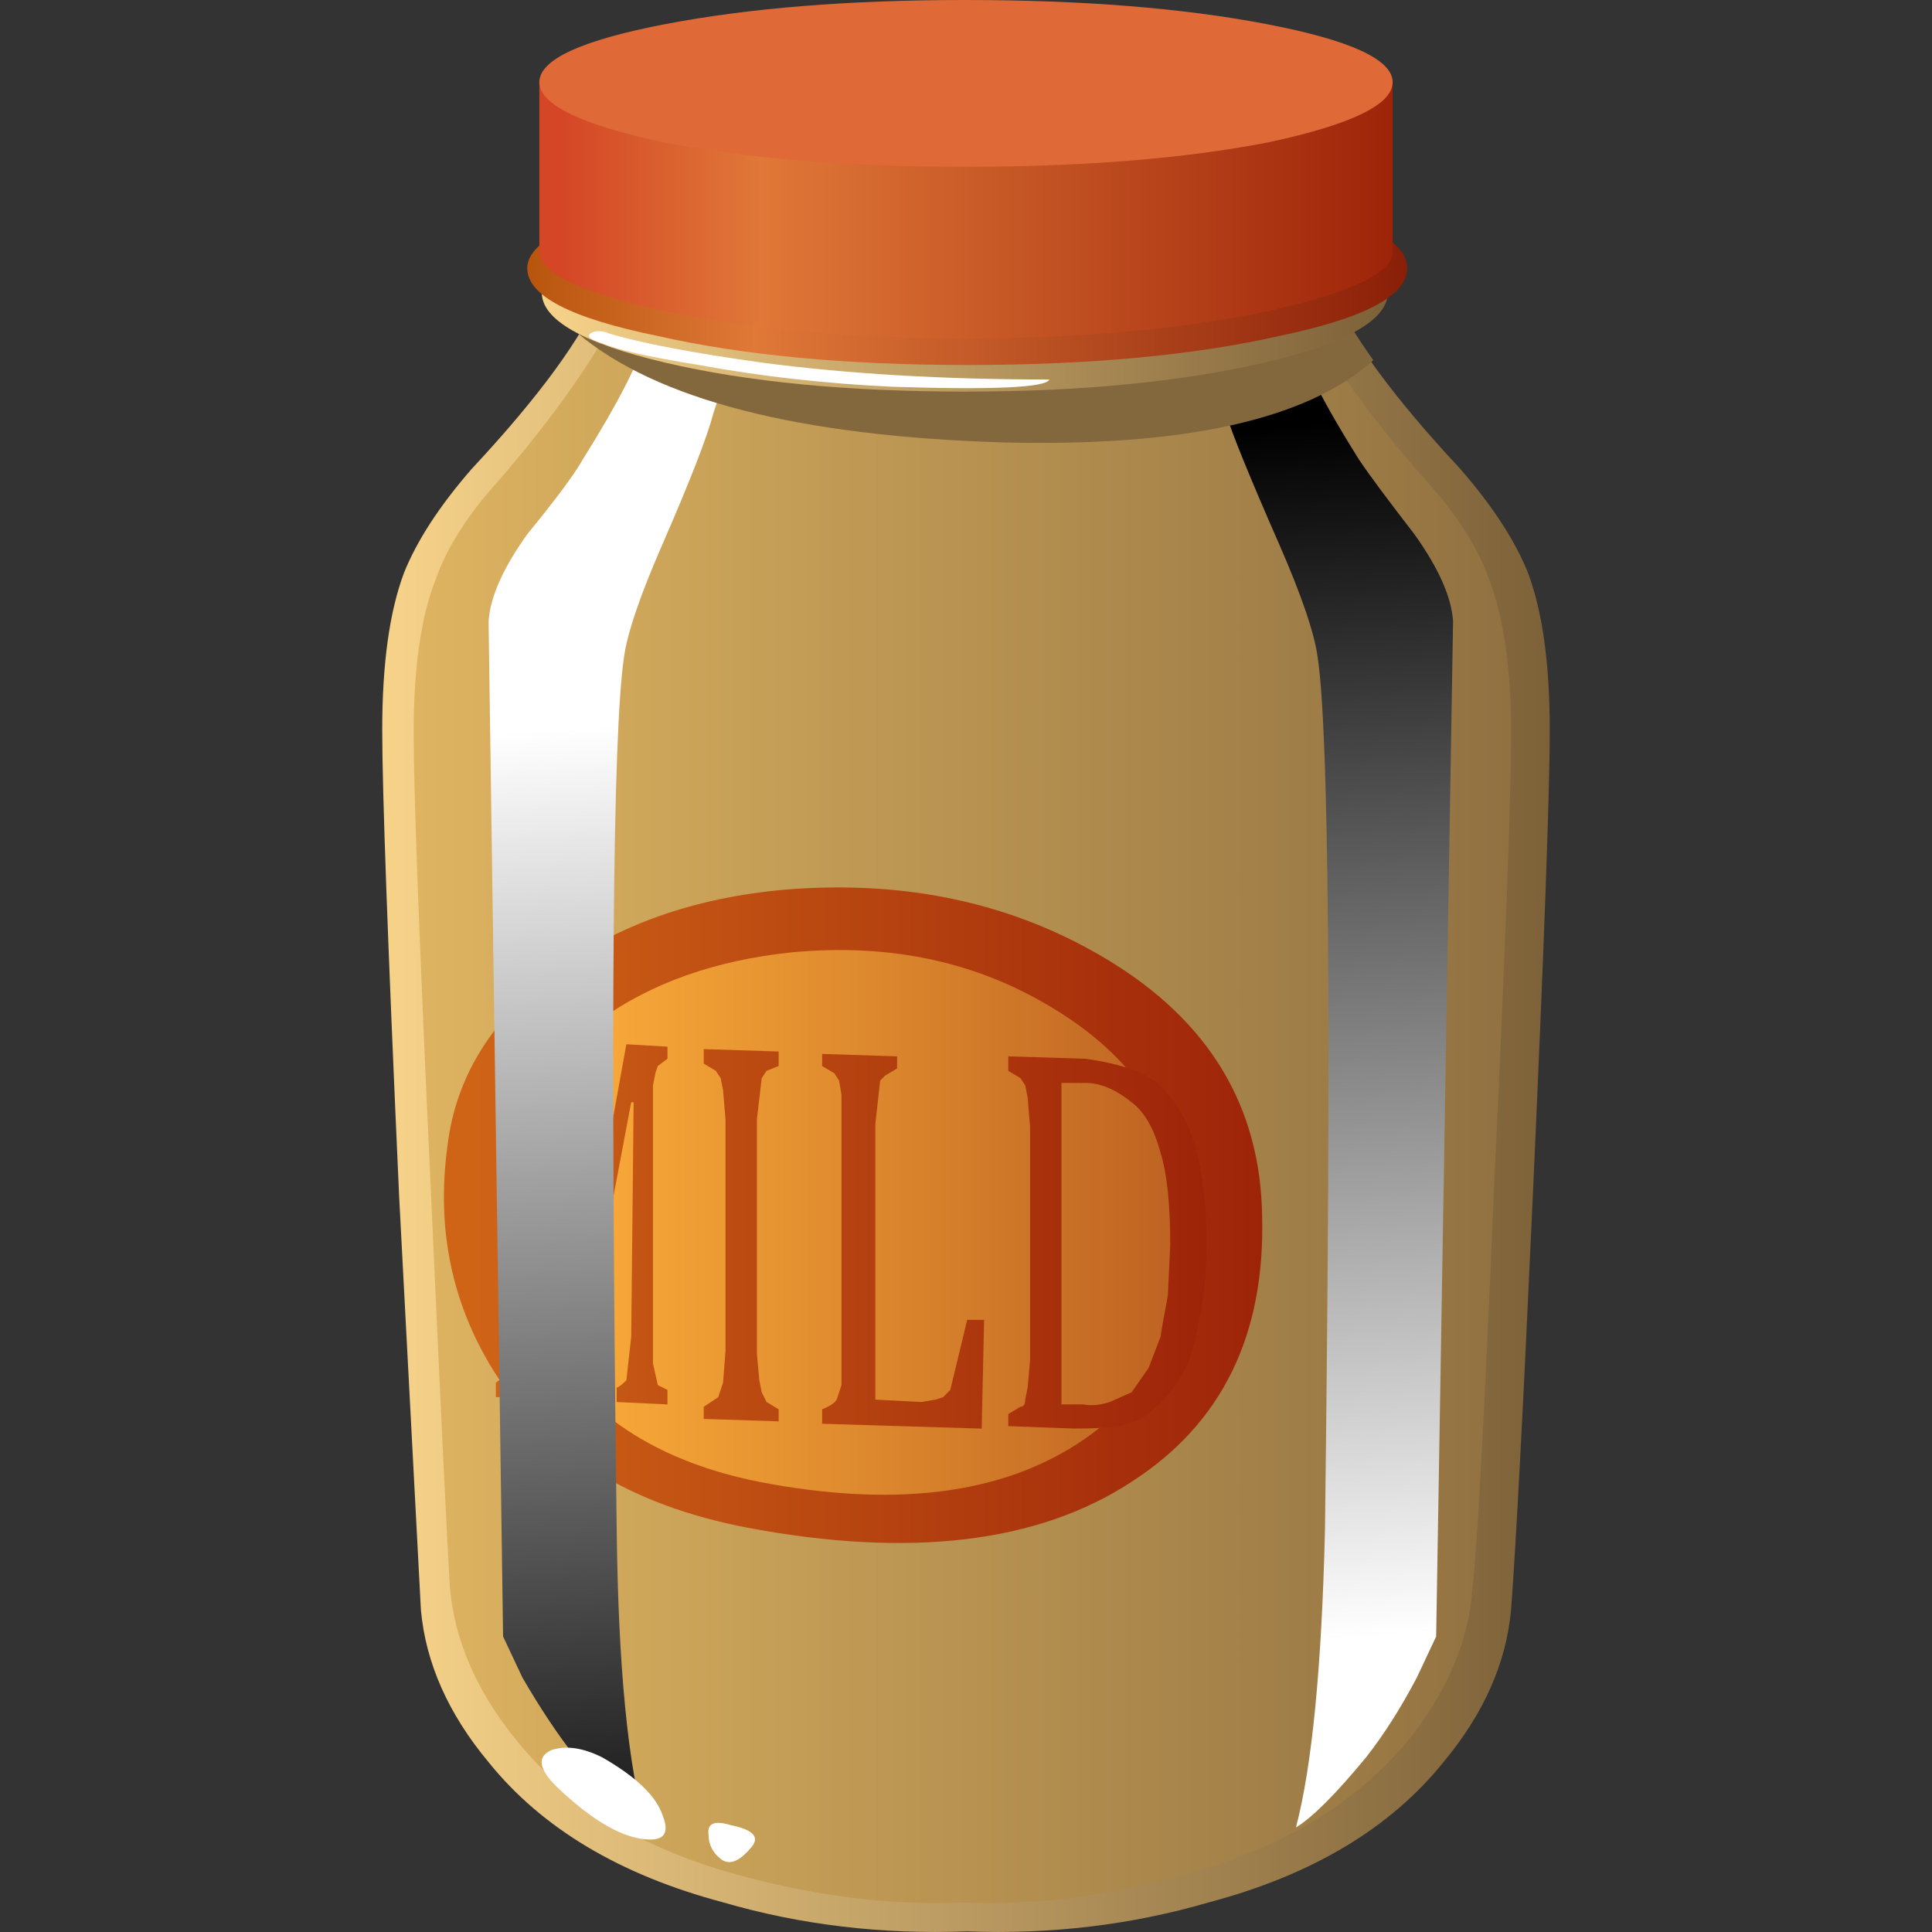<?xml version="1.0" encoding="UTF-8" standalone="no"?>
<!-- Generator: Adobe Illustrator 15.1.0, SVG Export Plug-In . SVG Version: 6.00 Build 0)  -->

<svg
   xmlns:dc="http://purl.org/dc/elements/1.1/"
   xmlns:cc="http://creativecommons.org/ns#"
   xmlns:rdf="http://www.w3.org/1999/02/22-rdf-syntax-ns#"
   xmlns:svg="http://www.w3.org/2000/svg"
   xmlns="http://www.w3.org/2000/svg"
   xmlns:xlink="http://www.w3.org/1999/xlink"
   xmlns:sodipodi="http://sodipodi.sourceforge.net/DTD/sodipodi-0.dtd"
   xmlns:inkscape="http://www.inkscape.org/namespaces/inkscape"
   version="1.1"
   id="flash0.ai"
   x="0px"
   y="0px"
   width="256"
   height="256"
   viewBox="0 0 256 256"
   xml:space="preserve"
   sodipodi:docname="mild_sauce.svg"
   inkscape:version="0.92.4 (5da689c313, 2019-01-14)"
   inkscape:export-xdpi="10.5"
   inkscape:export-ydpi="10.5"><rect x="0" y="0" width="256" height="256" fill="#333333" stroke="none"/><title
   id="title937">Mild Sauce</title><defs
   id="defs128"><linearGradient
     inkscape:collect="always"
     xlink:href="#SVGID_1_"
     id="linearGradient976"
     gradientUnits="userSpaceOnUse"
     x1="4.218"
     y1="-27.48"
     x2="2.468"
     y2="-2.381" /><linearGradient
     inkscape:collect="always"
     xlink:href="#SVGID_2_"
     id="linearGradient978"
     gradientUnits="userSpaceOnUse"
     gradientTransform="matrix(0.07,-0.998,0.998,0.07,15753.899,548.523)"
     x1="-545.938"
     y1="-15752.09"
     x2="-520.778"
     y2="-15752.09" /></defs><sodipodi:namedview
   pagecolor="#ffffff"
   bordercolor="#666666"
   borderopacity="1"
   objecttolerance="10"
   gridtolerance="10"
   guidetolerance="10"
   inkscape:pageopacity="0"
   inkscape:pageshadow="2"
   inkscape:window-width="1920"
   inkscape:window-height="1025"
   id="namedview126"
   showgrid="false"
   inkscape:zoom="0.71342203"
   inkscape:cx="-19.483858"
   inkscape:cy="31.107633"
   inkscape:window-x="-8"
   inkscape:window-y="-8"
   inkscape:window-maximized="1"
   inkscape:current-layer="flash0.ai"
   fit-margin-top="0"
   fit-margin-left="0"
   fit-margin-right="0"
   fit-margin-bottom="0" />
<symbol
   id="flash0.ai_x5F_8_x2F_Layer_47_copy_x2F__x3C_Path_x3E__x5F_2"
   viewBox="-0.022 -1.179 9.522 1.179"
   transform="translate(0,216.038)">
	<g
   id="Layer_1_5_">
		<path
   style="clip-rule:evenodd;fill:#ffffff;fill-rule:evenodd"
   d="m 0.4,-0.05 c 0.667,-0.2 1.717,-0.4 3.15,-0.6 C 5.317,-0.883 7.3,-1 9.5,-1 9.433,-1.167 8.35,-1.217 6.25,-1.15 c -1.4,0.066 -2.733,0.217 -4,0.45 -1.033,0.167 -1.7,0.317 -2,0.45 -0.233,0.067 -0.317,0.133 -0.25,0.2 0.1,0.067 0.233,0.067 0.4,0 z"
   id="path2"
   inkscape:connector-curvature="0" />
	</g>
</symbol>
<symbol
   id="flash0.ai_x5F_8_x2F_Layer_47_copy_x2F__x3C_Path_x3E__x5F_7"
   viewBox="0 -3.161 16.45 3.161"
   transform="translate(0,216.038)">
	<g
   id="Layer_1_4_">
		<path
   style="clip-rule:evenodd;fill:#84683d;fill-rule:evenodd"
   d="m 15.55,0 c 0.267,-0.5 0.567,-0.983 0.9,-1.45 -1.367,-1.233 -3.934,-1.8 -7.7,-1.7 C 4.55,-3.017 1.633,-2.267 0,-0.9 L 0.5,0 8.05,-0.4 Z"
   id="path6"
   inkscape:connector-curvature="0" />
	</g>
</symbol>
<symbol
   id="flash0.ai_x5F_8_x2F_Layer_47_copy_x2F__x3C_Path_x3E__x5F_8"
   viewBox="0 -31.45 5.25 31.45"
   transform="translate(0,216.038)">
	<g
   id="Layer_1_3_">
		<linearGradient
   id="SVGID_1_"
   gradientUnits="userSpaceOnUse"
   x1="4.218"
   y1="-27.48"
   x2="2.468"
   y2="-2.381">
			<stop
   offset="0"
   style="stop-color:#FFFFFF"
   id="stop10" />
			<stop
   offset="1"
   style="stop-color:#000000"
   id="stop12" />
		</linearGradient>
		<path
   style="clip-rule:evenodd;fill:url(#linearGradient976);fill-rule:evenodd"
   d="M 1.95,-0.5 C 2.117,-1.1 2.567,-1.983 3.3,-3.15 3.5,-3.45 3.883,-3.967 4.45,-4.7 4.95,-5.4 5.217,-6 5.25,-6.5 L 4.9,-27.5 4.5,-28.35 C 4.167,-28.983 3.817,-29.533 3.45,-30 2.817,-30.767 2.333,-31.25 2,-31.45 c 0.333,1.267 0.533,3.317 0.6,6.15 0.133,10.467 0.083,16.483 -0.15,18.05 -0.067,0.5 -0.333,1.283 -0.8,2.35 -0.6,1.367 -0.967,2.267 -1.1,2.7 C 0.183,-1 0,-0.267 0,0 Z"
   id="path15"
   inkscape:connector-curvature="0" />
	</g>
</symbol>
<symbol
   id="flash0.ai_x5F_8_x2F_Layer_47_copy_x2F__x3C_Path_x3E__x5F_9"
   viewBox="0 -31.45 5.25 31.45"
   transform="translate(0,216.038)">
	<g
   id="Layer_1_2_">
		
			<linearGradient
   id="SVGID_2_"
   gradientUnits="userSpaceOnUse"
   x1="-545.938"
   y1="-15752.09"
   x2="-520.778"
   y2="-15752.09"
   gradientTransform="matrix(0.07,-0.998,0.998,0.07,15753.899,548.523)">
			<stop
   offset="0"
   style="stop-color:#FFFFFF"
   id="stop19" />
			<stop
   offset="1"
   style="stop-color:#000000"
   id="stop21" />
		</linearGradient>
		<path
   style="clip-rule:evenodd;fill:url(#linearGradient978);fill-rule:evenodd"
   d="M 3.3,-0.5 5.25,0 c 0,-0.267 -0.2,-1 -0.6,-2.2 C 4.517,-2.7 4.167,-3.6 3.6,-4.9 3.133,-5.967 2.867,-6.75 2.8,-7.25 2.567,-8.817 2.517,-14.833 2.65,-25.3 c 0.033,-2.833 0.233,-4.883 0.6,-6.15 -0.367,0.2 -0.85,0.683 -1.45,1.45 -0.367,0.467 -0.733,1.017 -1.1,1.65 L 0.3,-27.5 0,-6.5 c 0.033,0.5 0.3,1.1 0.8,1.8 0.6,0.733 0.983,1.25 1.15,1.55 0.733,1.167 1.183,2.05 1.35,2.65 z"
   id="path24"
   inkscape:connector-curvature="0" />
	</g>
</symbol>
<linearGradient
   id="SVGID_3_"
   gradientUnits="userSpaceOnUse"
   x1="0"
   y1="22.981"
   x2="24.175"
   y2="22.981">
	<stop
   offset="0"
   style="stop-color:#F7D38A"
   id="stop28" />
	<stop
   offset="1"
   style="stop-color:#7D6138"
   id="stop30" />
</linearGradient>

<linearGradient
   id="SVGID_4_"
   gradientUnits="userSpaceOnUse"
   x1="0.65"
   y1="22.856"
   x2="23.35"
   y2="22.856">
	<stop
   offset="0"
   style="stop-color:#DEB461"
   id="stop35" />
	<stop
   offset="1"
   style="stop-color:#917141"
   id="stop37" />
</linearGradient>

<linearGradient
   id="SVGID_5_"
   gradientUnits="userSpaceOnUse"
   x1="1.276"
   y1="25.137"
   x2="18.204"
   y2="25.137">
	<stop
   offset="0.035"
   style="stop-color:#CF6417"
   id="stop42" />
	<stop
   offset="1"
   style="stop-color:#9E2409"
   id="stop44" />
</linearGradient>

<linearGradient
   id="SVGID_6_"
   gradientUnits="userSpaceOnUse"
   x1="2.602"
   y1="25.283"
   x2="16.577"
   y2="25.283">
	<stop
   offset="0.035"
   style="stop-color:#FFB13B"
   id="stop49" />
	<stop
   offset="1"
   style="stop-color:#BD6222"
   id="stop51" />
</linearGradient>





<linearGradient
   id="SVGID_11_"
   gradientUnits="userSpaceOnUse"
   x1="3.3"
   y1="6.05"
   x2="20.775"
   y2="6.05">
	<stop
   offset="0"
   style="stop-color:#F7D38A"
   id="stop92" />
	<stop
   offset="1"
   style="stop-color:#7D6138"
   id="stop94" />
</linearGradient>

<linearGradient
   id="SVGID_12_"
   gradientUnits="userSpaceOnUse"
   x1="3"
   y1="5.55"
   x2="21.2"
   y2="5.55">
	<stop
   offset="0"
   style="stop-color:#B8550D"
   id="stop99" />
	<stop
   offset="0.259"
   style="stop-color:#E07838"
   id="stop101" />
	<stop
   offset="1"
   style="stop-color:#8A1F08"
   id="stop103" />
</linearGradient>

<linearGradient
   id="SVGID_13_"
   gradientUnits="userSpaceOnUse"
   x1="3.25"
   y1="4.325"
   x2="20.925"
   y2="4.325">
	<stop
   offset="0.024"
   style="stop-color:#D44626"
   id="stop108" />
	<stop
   offset="0.259"
   style="stop-color:#E07838"
   id="stop110" />
	<stop
   offset="1"
   style="stop-color:#9E2409"
   id="stop112" />
</linearGradient>




<g
   id="g970"
   transform="matrix(6.406,0,0,6.406,50.647,-2.1646088e-7)"><path
     id="path33"
     d="m 22.3,9.7 c 0.667,0.767 1.134,1.483 1.4,2.15 0.3,0.8 0.45,1.883 0.45,3.25 0,1.267 -0.117,4.483 -0.351,9.65 -0.2,4.4 -0.35,7.25 -0.45,8.55 -0.1,1.101 -0.566,2.15 -1.399,3.15 -1.1,1.366 -2.717,2.333 -4.85,2.899 -1.6,0.467 -3.267,0.667 -5,0.601 C 10.333,40.016 8.65,39.816 7.05,39.349 4.917,38.783 3.3,37.816 2.2,36.45 1.367,35.45 0.9,34.4 0.8,33.3 0.733,32 0.583,29.15 0.35,24.75 0.117,19.583 0,16.367 0,15.1 0,13.733 0.15,12.65 0.45,11.85 0.717,11.183 1.183,10.467 1.85,9.7 3.25,8.2 4.15,6.967 4.55,6 L 12.1,6.4 19.6,6 c 0.4,0.967 1.3,2.2 2.7,3.7 z"
     style="clip-rule:evenodd;fill:url(#SVGID_3_);fill-rule:evenodd"
     inkscape:connector-curvature="0" /><path
     id="path40"
     d="m 21.6,9.95 c 0.634,0.7 1.067,1.383 1.301,2.05 0.3,0.8 0.449,1.85 0.449,3.15 0,1.333 -0.116,4.45 -0.35,9.35 -0.2,4.733 -0.35,7.517 -0.45,8.35 -0.066,1.034 -0.483,2.051 -1.25,3.051 -1.066,1.333 -2.6,2.283 -4.6,2.85 -1.633,0.467 -3.2,0.667 -4.7,0.6 -1.5,0.067 -3.083,-0.133 -4.75,-0.6 C 5.25,38.185 3.733,37.234 2.7,35.901 1.933,34.934 1.5,33.918 1.4,32.85 1.333,31.717 1.2,28.934 1,24.5 0.767,19.5 0.65,16.383 0.65,15.15 0.65,13.817 0.8,12.767 1.1,12 1.333,11.333 1.767,10.65 2.4,9.95 3.5,8.683 4.35,7.483 4.95,6.35 L 12,6.7 19.05,6.35 c 0.467,1 1.317,2.2 2.55,3.6 z"
     style="clip-rule:evenodd;fill:url(#SVGID_4_);fill-rule:evenodd"
     inkscape:connector-curvature="0" /><path
     id="path47"
     d="m 1.35,23.7 c 0.167,-1.4 0.9,-2.601 2.2,-3.6 1.3,-0.967 2.9,-1.533 4.8,-1.7 2.5,-0.2 4.717,0.283 6.65,1.45 2.1,1.266 3.167,3.034 3.2,5.3 0.066,2.466 -0.833,4.3 -2.7,5.5 -1.933,1.267 -4.583,1.583 -7.95,0.949 C 5.117,31.133 3.367,30.049 2.3,28.349 1.433,26.95 1.117,25.4 1.35,23.7 Z"
     style="clip-rule:evenodd;fill:url(#SVGID_5_);fill-rule:evenodd"
     inkscape:connector-curvature="0" /><path
     id="path54"
     d="m 2.65,24.1 c 0.167,-1.199 0.783,-2.199 1.85,-3 1.067,-0.766 2.383,-1.233 3.95,-1.399 2.066,-0.2 3.9,0.2 5.5,1.2 1.733,1.067 2.617,2.534 2.65,4.4 0.066,2.033 -0.667,3.55 -2.2,4.55 -1.633,1.067 -3.833,1.334 -6.6,0.801 -2,-0.4 -3.45,-1.301 -4.35,-2.7 C 2.75,26.783 2.483,25.5 2.65,24.1 Z"
     style="clip-rule:evenodd;fill:url(#SVGID_6_);fill-rule:evenodd"
     inkscape:connector-curvature="0" /><g
     id="g84">
	
		<linearGradient
   gradientTransform="matrix(1,0.031,0,1,-1.001358e-4,-3.649108e-4)"
   y2="25.135"
   x2="13.582"
   y1="25.135"
   x1="2.326"
   gradientUnits="userSpaceOnUse"
   id="SVGID_7_">
		<stop
   id="stop56"
   style="stop-color:#CF6417"
   offset="0.035" />
		<stop
   id="stop58"
   style="stop-color:#9E2409"
   offset="1" />
	</linearGradient>
	<path
   inkscape:connector-curvature="0"
   id="path61"
   d="M 3.25,21.55 4.1,26.85 5.05,21.6 5.9,21.65 V 21.9 L 5.7,22.05 5.65,22.2 5.6,22.45 v 5.75 l 0.1,0.45 0.2,0.1 v 0.3 L 4.85,29 v -0.3 c 0.033,0 0.1,-0.05 0.2,-0.15 L 5.15,27.651 5.2,22.8 H 5.15 l -1,5.3 H 3.85 L 2.95,22.6 H 2.9 l 0.05,5.5 0.05,0.25 0.1,0.15 0.15,0.15 v 0.25 h -0.9 v -0.3 l 0.2,-0.149 0.1,-0.9 L 2.6,22.051 2.5,21.9 2.35,21.8 v -0.3 z"
   style="clip-rule:evenodd;fill:url(#SVGID_7_);fill-rule:evenodd" />
	
		<linearGradient
   gradientTransform="matrix(1,0.031,0,1,5.507469e-5,1.986995e-4)"
   y2="25.305"
   x2="17.233"
   y1="25.305"
   x1="0.475"
   gradientUnits="userSpaceOnUse"
   id="SVGID_8_">
		<stop
   id="stop63"
   style="stop-color:#CF6417"
   offset="0.035" />
		<stop
   id="stop65"
   style="stop-color:#9E2409"
   offset="1" />
	</linearGradient>
	<polygon
   id="polygon68"
   points="7.85,28.8 7.95,29 8.2,29.15 8.2,29.4 6.65,29.35 6.65,29.1 6.95,28.9 7.05,28.6 7.1,27.95 7.1,23.15 7.05,22.55 7,22.3 6.9,22.15 6.65,22 6.65,21.7 8.2,21.75 8.2,22.05 7.95,22.15 7.85,22.3 7.75,23.15 7.75,28 7.8,28.55 "
   style="clip-rule:evenodd;fill:url(#SVGID_8_);fill-rule:evenodd" />
	
		<linearGradient
   gradientTransform="matrix(1,0.031,0,1,5.507469e-5,1.986995e-4)"
   y2="25.327"
   x2="17.233"
   y1="25.327"
   x1="0.475"
   gradientUnits="userSpaceOnUse"
   id="SVGID_9_">
		<stop
   id="stop70"
   style="stop-color:#CF6417"
   offset="0.035" />
		<stop
   id="stop72"
   style="stop-color:#9E2409"
   offset="1" />
	</linearGradient>
	<path
   inkscape:connector-curvature="0"
   id="path75"
   d="M 9.45,22.35 9.35,22.2 9.1,22.05 V 21.8 l 1.55,0.05 v 0.25 l -0.25,0.15 -0.1,0.1 -0.1,0.9 v 5.7 l 0.95,0.05 0.3,-0.05 0.15,-0.05 0.15,-0.15 0.35,-1.45 h 0.35 l -0.05,2.25 -3.3,-0.1 v -0.3 c 0.167,-0.067 0.267,-0.134 0.3,-0.2 l 0.1,-0.3 v -6 z"
   style="clip-rule:evenodd;fill:url(#SVGID_9_);fill-rule:evenodd" />
	
		<linearGradient
   gradientTransform="matrix(1,0.031,0,1,5.507469e-5,1.986995e-4)"
   y2="25.26"
   x2="17.033"
   y1="25.26"
   x1="0.275"
   gradientUnits="userSpaceOnUse"
   id="SVGID_10_">
		<stop
   id="stop77"
   style="stop-color:#CF6417"
   offset="0.035" />
		<stop
   id="stop79"
   style="stop-color:#9E2409"
   offset="1" />
	</linearGradient>
	<path
   inkscape:connector-curvature="0"
   id="path82"
   d="m 14.55,21.9 c 0.467,0.066 0.85,0.166 1.15,0.3 0.3,0.133 0.55,0.366 0.75,0.7 0.2,0.3 0.35,0.683 0.45,1.149 0.1,0.466 0.15,1 0.15,1.601 0,0.666 -0.05,1.216 -0.15,1.649 -0.1,0.566 -0.233,0.967 -0.4,1.2 -0.133,0.233 -0.333,0.467 -0.6,0.7 -0.133,0.133 -0.35,0.233 -0.65,0.3 -0.167,0.033 -0.483,0.05 -0.95,0.05 l -1.35,-0.05 v -0.25 l 0.25,-0.15 c 0.066,0 0.1,-0.05 0.1,-0.149 L 13.35,28.7 13.4,28.15 V 23.3 L 13.35,22.7 13.3,22.45 13.2,22.3 12.95,22.151 V 21.85 Z m -0.5,0.5 v 6.649 h 0.45 c 0.167,0.033 0.35,0.017 0.55,-0.05 l 0.45,-0.2 0.35,-0.5 0.25,-0.649 c 0,-0.034 0.05,-0.317 0.15,-0.851 l 0.05,-1.05 c 0,-0.833 -0.066,-1.467 -0.2,-1.9 -0.133,-0.5 -0.333,-0.85 -0.6,-1.05 C 15.167,22.532 14.85,22.4 14.55,22.4 Z"
   style="clip-rule:evenodd;fill:url(#SVGID_10_);fill-rule:evenodd" />
</g><use
     id="use86"
     style="overflow:visible;opacity:0.578;enable-background:new"
     transform="matrix(1,0,0,-1,2.2,222.388)"
     y="-31.45"
     height="31.45"
     width="5.25"
     xlink:href="#flash0.ai_x5F_8_x2F_Layer_47_copy_x2F__x3C_Path_x3E__x5F_9"
     x="0" /><use
     id="use88"
     style="overflow:visible;opacity:0.211;enable-background:new"
     transform="matrix(1,0,0,-1,16.9,222.388)"
     y="-31.45"
     height="31.45"
     width="5.25"
     xlink:href="#flash0.ai_x5F_8_x2F_Layer_47_copy_x2F__x3C_Path_x3E__x5F_8"
     x="0" /><use
     id="use90"
     style="overflow:visible;opacity:0.672;enable-background:new"
     transform="matrix(1,0,0,-1,4.05,222.038)"
     y="-3.161"
     height="3.161"
     width="16.45"
     xlink:href="#flash0.ai_x5F_8_x2F_Layer_47_copy_x2F__x3C_Path_x3E__x5F_7"
     x="0" /><path
     id="path97"
     d="m 20.8,6.05 c 0,0.567 -0.85,1.05 -2.55,1.45 -1.733,0.4 -3.8,0.6 -6.2,0.6 C 9.617,8.1 7.55,7.9 5.85,7.5 4.15,7.1 3.3,6.617 3.3,6.05 3.3,5.483 4.15,5 5.85,4.6 7.55,4.2 9.617,4 12.05,4 c 2.4,0 4.467,0.2 6.2,0.6 1.7,0.4 2.55,0.883 2.55,1.45 z"
     style="clip-rule:evenodd;fill:url(#SVGID_11_);fill-rule:evenodd"
     inkscape:connector-curvature="0" /><path
     id="path106"
     d="m 21.2,5.55 c 0,0.567 -0.883,1.034 -2.65,1.4 -1.767,0.4 -3.917,0.6 -6.45,0.6 C 9.6,7.55 7.467,7.35 5.7,6.95 3.9,6.583 3,6.117 3,5.55 c 0,-0.533 0.9,-1 2.7,-1.4 1.767,-0.4 3.9,-0.6 6.4,-0.6 2.533,0 4.683,0.2 6.45,0.6 1.767,0.367 2.65,0.833 2.65,1.4 z"
     style="clip-rule:evenodd;fill:url(#SVGID_12_);fill-rule:evenodd"
     inkscape:connector-curvature="0" /><path
     id="path115"
     d="m 20.9,1.65 v 3.6 C 20.834,5.683 19.95,6.083 18.25,6.45 16.45,6.817 14.4,7 12.1,7 9.767,7 7.7,6.817 5.9,6.45 4.2,6.083 3.317,5.683 3.25,5.25 v -3.6 z"
     style="clip-rule:evenodd;fill:url(#SVGID_13_);fill-rule:evenodd"
     inkscape:connector-curvature="0" /><path
     id="path117"
     d="m 20.9,1.7 c 0,0.466 -0.867,0.883 -2.6,1.25 -1.733,0.333 -3.816,0.5 -6.25,0.5 -2.4,0 -4.466,-0.167 -6.2,-0.5 C 4.117,2.583 3.25,2.166 3.25,1.7 3.25,1.233 4.117,0.833 5.85,0.5 7.583,0.167 9.65,0 12.05,0 c 2.434,0 4.517,0.167 6.25,0.5 1.733,0.333 2.6,0.733 2.6,1.2 z"
     style="clip-rule:evenodd;fill:#df6937;fill-rule:evenodd"
     inkscape:connector-curvature="0" /><use
     id="use119"
     style="overflow:visible;opacity:0.481;enable-background:new"
     transform="matrix(1,0,0,-1,4.3,222.888)"
     y="-1.179"
     x="-0.022"
     height="1.179"
     width="9.522"
     xlink:href="#flash0.ai_x5F_8_x2F_Layer_47_copy_x2F__x3C_Path_x3E__x5F_2" /><path
     id="path121"
     d="m 4.55,36.35 c 0.7,0.4 1.117,0.801 1.25,1.2 0.133,0.334 0.05,0.5 -0.25,0.5 -0.533,0 -1.183,-0.366 -1.95,-1.1 C 3.233,36.583 3.2,36.333 3.5,36.2 3.8,36.1 4.15,36.15 4.55,36.35 Z"
     style="clip-rule:evenodd;fill:#ffffff;fill-rule:evenodd"
     inkscape:connector-curvature="0" /><path
     id="path123"
     d="m 7.2,37.75 c 0.5,0.1 0.633,0.267 0.4,0.5 -0.233,0.267 -0.434,0.333 -0.6,0.2 -0.167,-0.134 -0.25,-0.3 -0.25,-0.5 -0.033,-0.233 0.117,-0.3 0.45,-0.2 z"
     style="clip-rule:evenodd;fill:#ffffff;fill-rule:evenodd"
     inkscape:connector-curvature="0" /></g>
</svg>